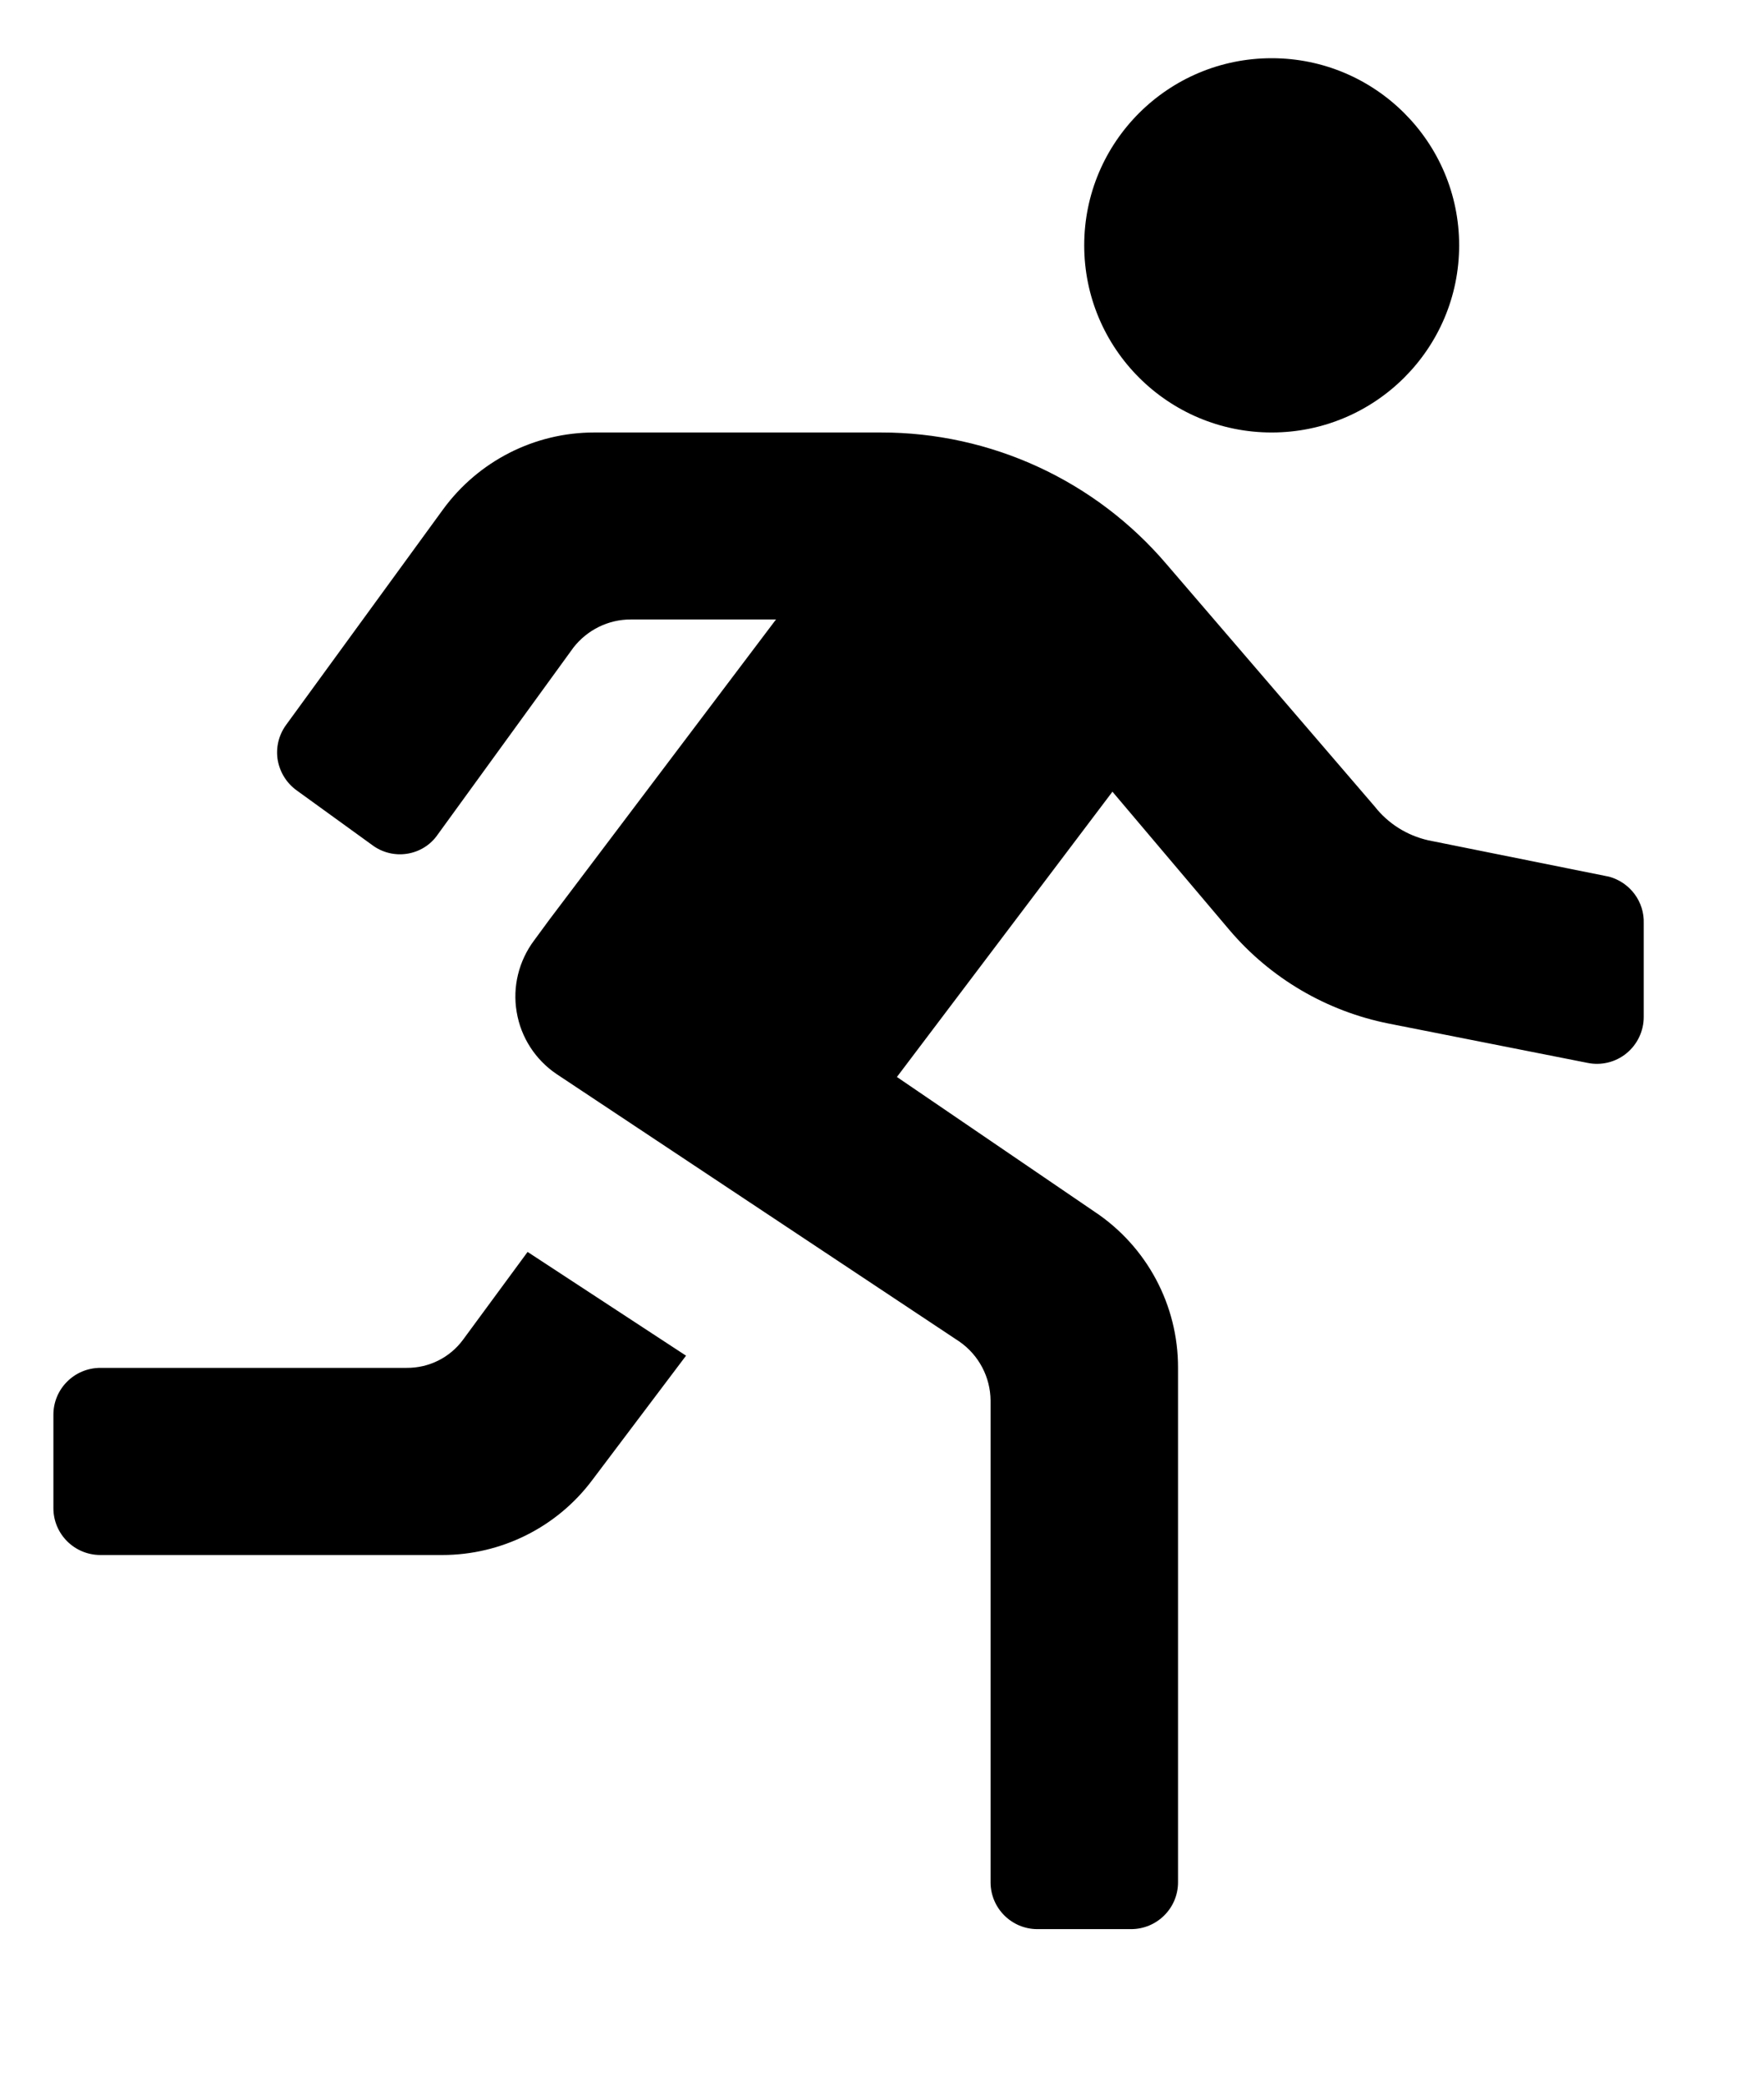 <svg width="11" height="13" viewBox="0 0 11 13" fill="none" xmlns="http://www.w3.org/2000/svg">
<path fill-rule="evenodd" clip-rule="evenodd" d="M6.761 1.53C6.761 0.886 7.284 0.363 7.93 0.363C8.575 0.363 9.099 0.886 9.099 1.53C9.099 2.174 8.575 2.697 7.93 2.697C7.284 2.697 6.761 2.174 6.761 1.53ZM10.034 5.467L8.906 5.24C8.774 5.21 8.656 5.136 8.573 5.03L7.275 3.519C6.831 2.997 6.179 2.696 5.493 2.697H3.705C3.333 2.697 2.984 2.875 2.764 3.175L1.783 4.522C1.737 4.586 1.719 4.664 1.732 4.741C1.746 4.818 1.789 4.886 1.853 4.931L2.32 5.269C2.382 5.316 2.461 5.336 2.538 5.324C2.616 5.312 2.685 5.269 2.729 5.205L3.576 4.038C3.662 3.928 3.793 3.863 3.933 3.863H4.839L3.425 5.736L3.331 5.864C3.235 5.992 3.195 6.154 3.222 6.311C3.248 6.469 3.339 6.609 3.471 6.698L5.984 8.367C6.104 8.451 6.176 8.588 6.177 8.734V11.738C6.177 11.899 6.308 12.03 6.469 12.03H7.053C7.215 12.03 7.346 11.899 7.346 11.738V8.53C7.347 8.139 7.152 7.773 6.825 7.556L5.593 6.716L6.937 4.937L7.667 5.8C7.923 6.101 8.273 6.306 8.66 6.383L9.899 6.628C9.985 6.646 10.075 6.624 10.143 6.568C10.21 6.513 10.25 6.43 10.25 6.342V5.759C10.255 5.623 10.165 5.503 10.034 5.467ZM2.536 8.53C2.675 8.531 2.805 8.466 2.887 8.355L3.29 7.807L4.278 8.454L3.693 9.23C3.473 9.524 3.126 9.697 2.758 9.697H0.626C0.464 9.697 0.333 9.566 0.333 9.405V8.822C0.333 8.661 0.464 8.53 0.626 8.53H2.536Z" fill="black"/>
</svg>
